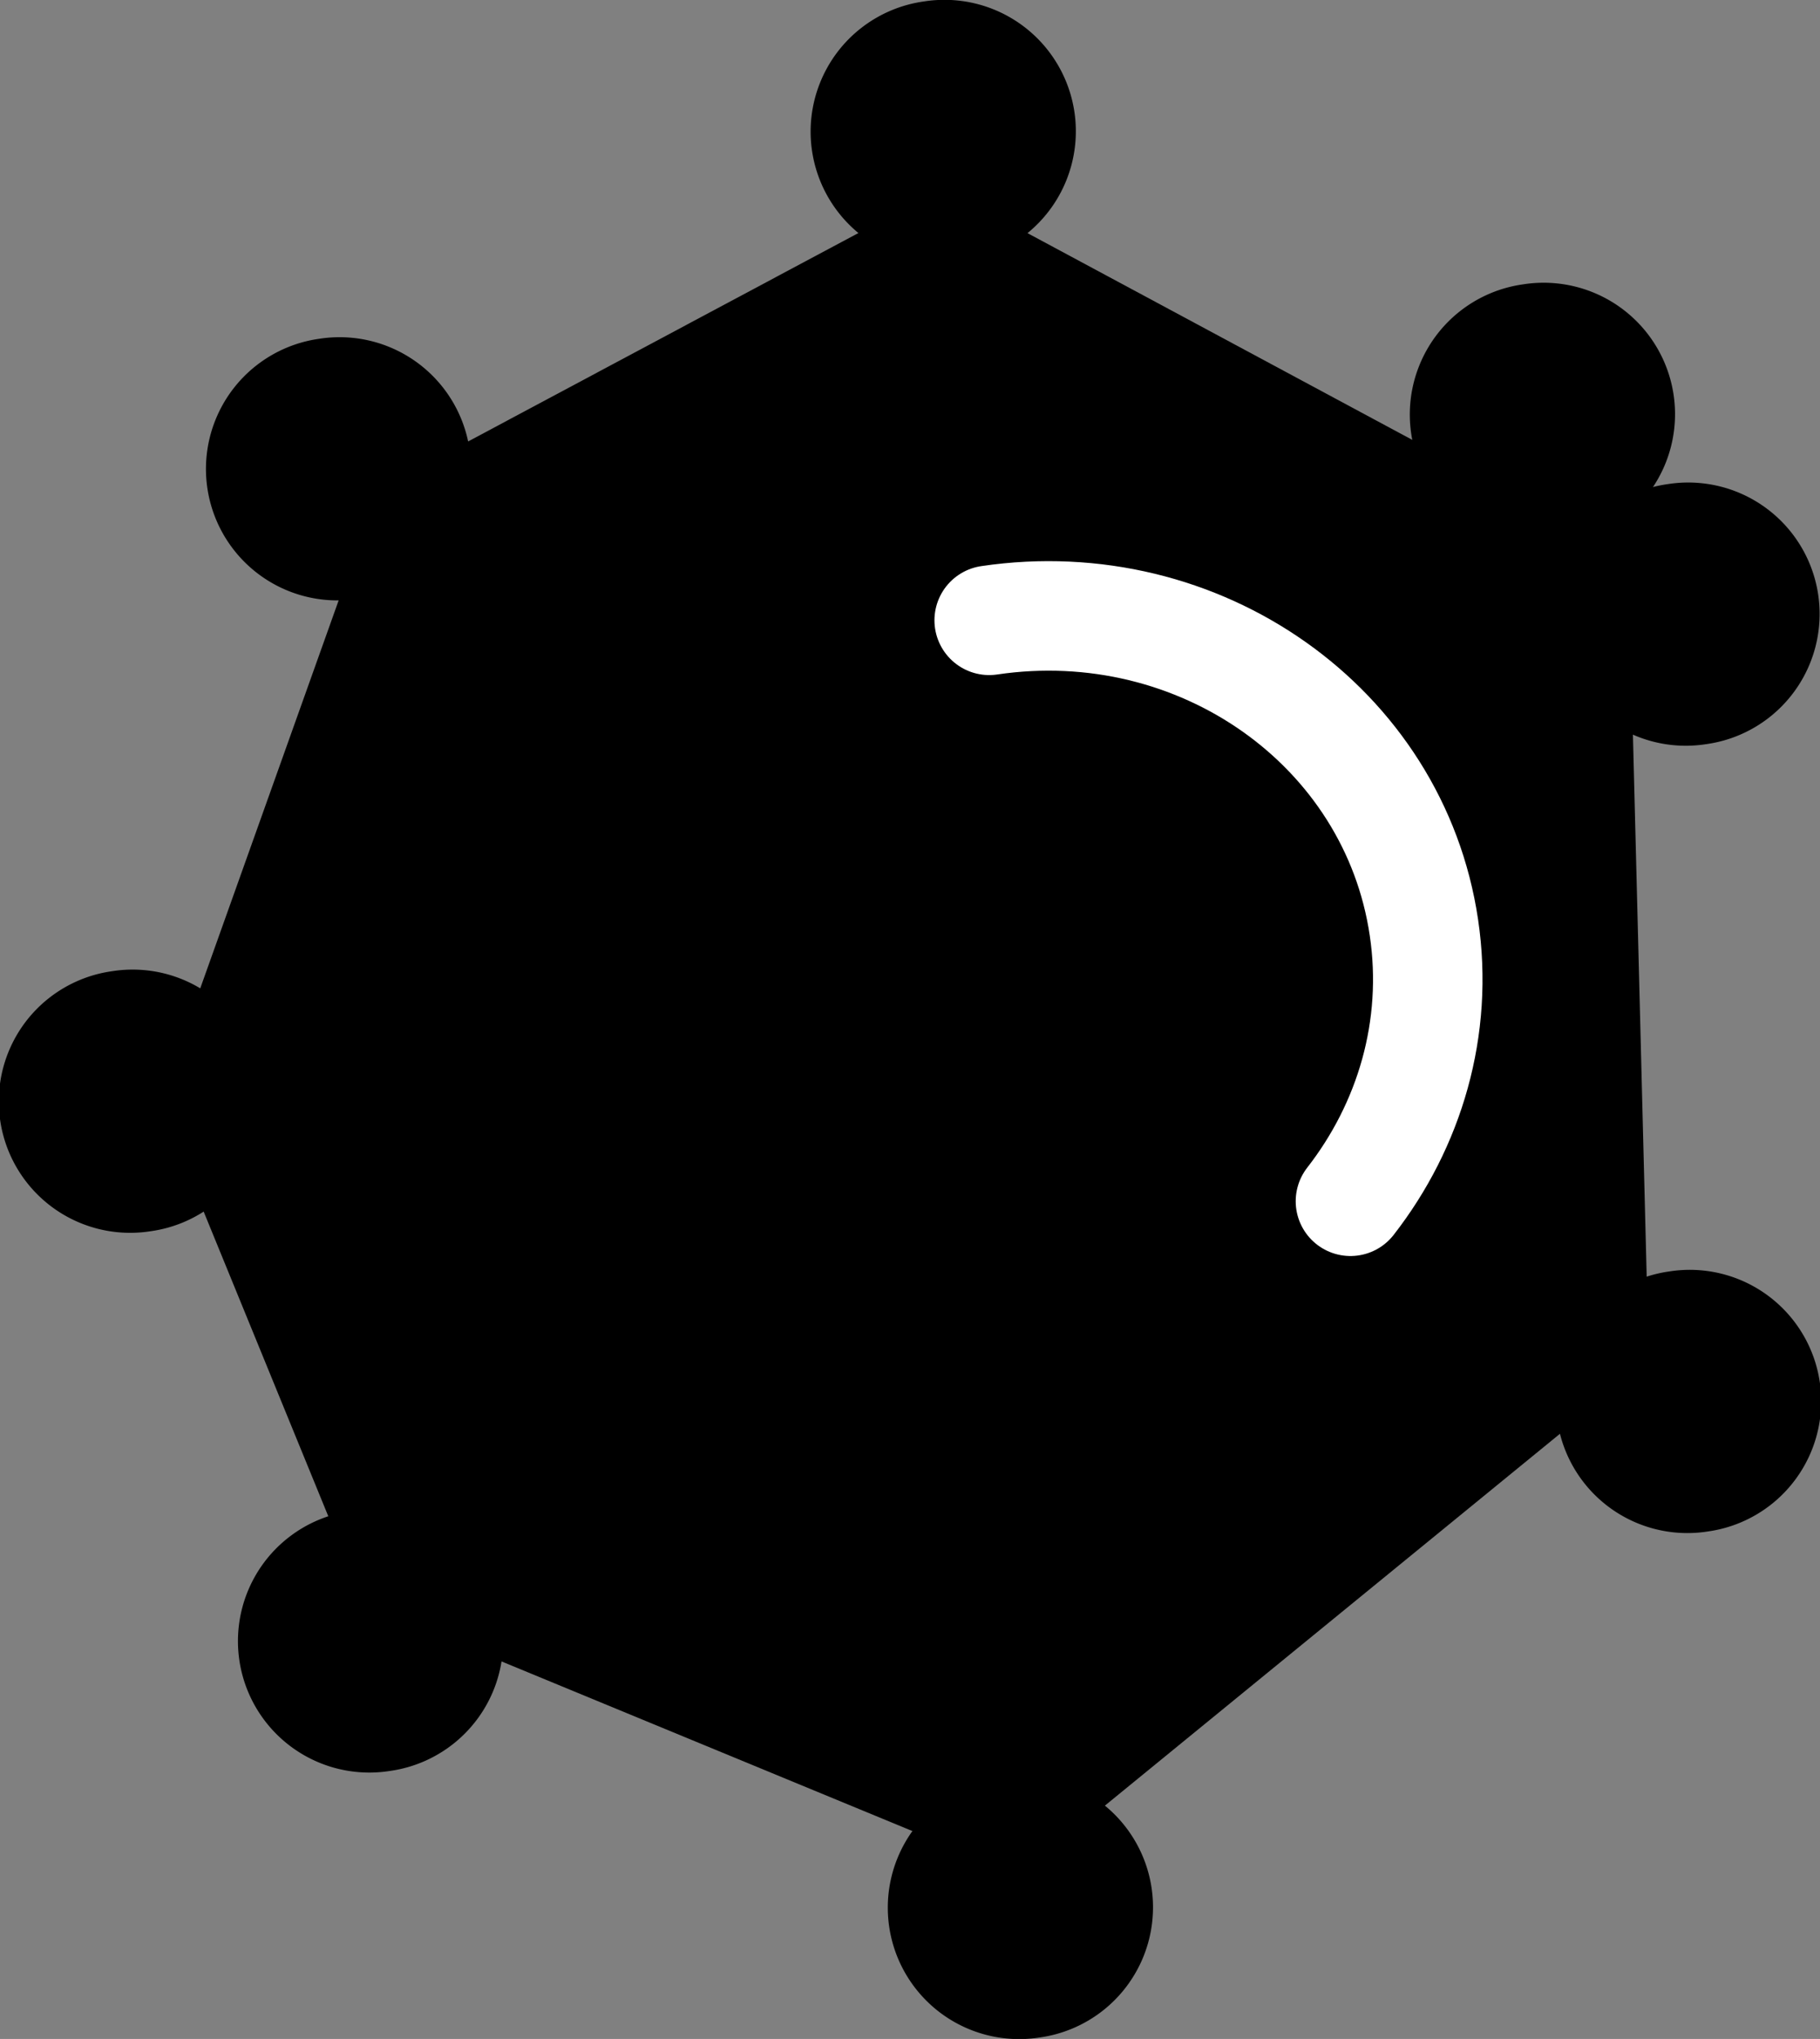 <svg xmlns="http://www.w3.org/2000/svg" xmlns:dc="http://dublincore.org/documents/dcmi-terms/" height="93.077" width="83.107"><rect width="100%" height="100%" fill="#808080" stroke="none"/><path d="M46.473 85.032L17.03 72.88 7.809 50.346l9.868-27.652L43.065 9.14l30.8 16.544.92 36.22z" stroke="#000"/><path d="M45.716 81.141a6 6 0 1 1 1.758 11.87 6 6 0 1 1-1.758-11.87zM16.042 68.974a6 6 0 1 1 1.758 11.87 6 6 0 1 1-1.758-11.87zM5.122 44.335a6 6 0 1 1 1.758 11.87 6 6 0 1 1-1.758-11.87zM14.58 15.465a6 6 0 1 1 1.759 11.87 6 6 0 1 1-1.758-11.87zM42.192.066a6 6 0 1 1 1.758 11.87A6 6 0 1 1 42.192.066zM69.553 12.98a6 6 0 1 1 1.758 11.87 6 6 0 1 1-1.758-11.87z" style="marker:none" color="#000" stroke-width="2" overflow="visible"/><path d="M76.155 22.1a6 6 0 1 1 1.758 11.87 6 6 0 1 1-1.758-11.87zM76.227 58.041a6 6 0 1 1 1.758 11.87 6 6 0 1 1-1.758-11.87z" style="marker:none" color="#000" stroke-width="2" overflow="visible"/><path d="M45.17 28.317c9.606-1.422 18.494 4.857 19.851 14.026.68 4.585-.653 9.023-3.355 12.494" style="marker:none" color="#000" fill="none" stroke="#fff" stroke-width="5" stroke-linecap="round" overflow="visible"/></svg>